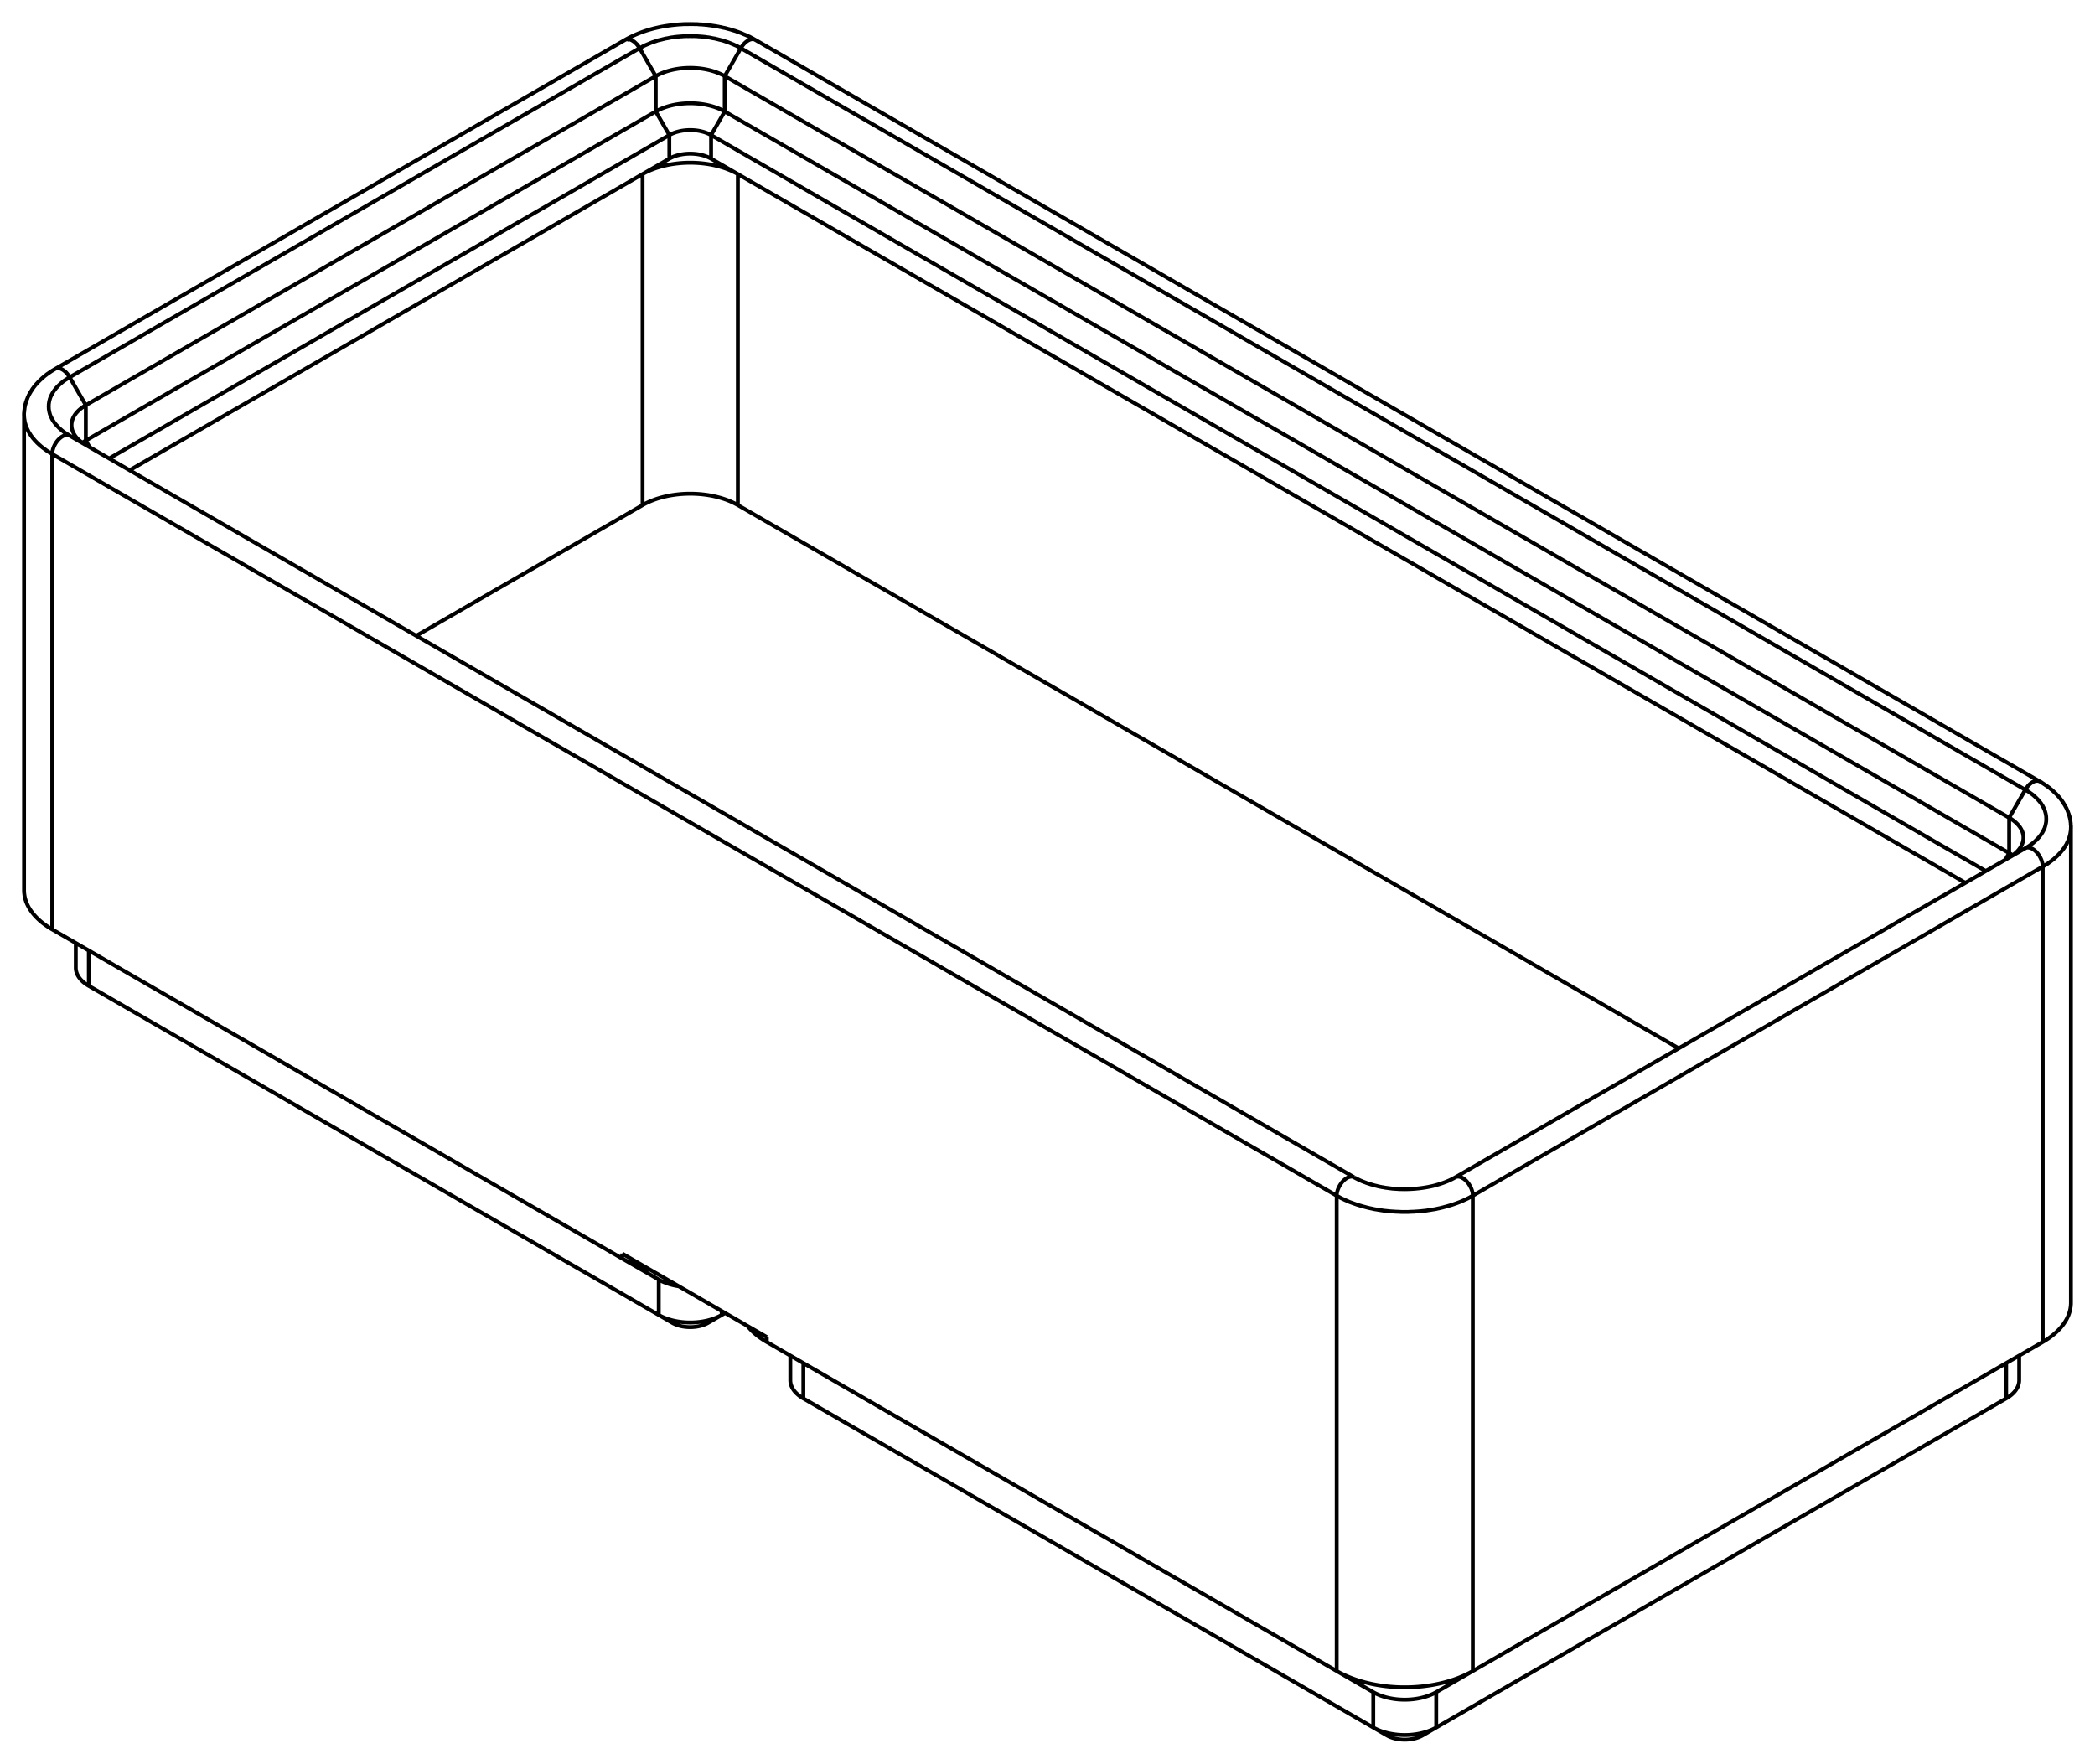 <svg 
     version="1.1" 
     xmlns="http://www.w3.org/2000/svg" 
     viewBox="-43.537 -37.354 87.075 73.304" 
     fill="none" 
     stroke="black" 
     stroke-width="0.2%" 
     vector-effect="non-scaling-stroke">
  <path d="M -41.366 -18.481 L -41.366 1.276 L -17.678 14.953 A 4 2.309 180 0 0 -16.517 15.419 M -41.366 -18.481 L 12.021 12.342 C 12.07 12.37 12.11 12.39 12.163 12.42 C 12.21 12.45 12.26 12.47 12.312 12.494 C 12.36 12.52 12.41 12.54 12.466 12.563 C 12.52 12.59 12.57 12.61 12.627 12.629 C 12.68 12.65 12.74 12.67 12.793 12.689 C 12.85 12.71 12.91 12.73 12.964 12.745 C 13.02 12.76 13.08 12.78 13.139 12.796 C 13.2 12.81 13.26 12.83 13.319 12.842 C 13.38 12.86 13.44 12.87 13.502 12.883 C 13.56 12.9 13.63 12.91 13.688 12.918 C 13.75 12.93 13.81 12.94 13.877 12.949 C 13.94 12.96 14 12.97 14.069 12.974 C 14.13 12.98 14.2 12.99 14.262 12.993 C 14.33 13 14.39 13 14.457 13.007 C 14.52 13.01 14.59 13.01 14.653 13.015 C 14.72 13.02 14.78 13.02 14.849 13.018 C 14.91 13.02 14.98 13.02 15.046 13.015 C 15.11 13.01 15.18 13.01 15.241 13.007 C 15.31 13 15.37 13 15.436 12.993 C 15.5 12.99 15.57 12.98 15.63 12.974 C 15.69 12.97 15.76 12.96 15.821 12.949 C 15.88 12.94 15.95 12.93 16.01 12.918 C 16.07 12.91 16.14 12.9 16.197 12.883 C 16.26 12.87 16.32 12.86 16.38 12.842 C 16.44 12.83 16.5 12.81 16.559 12.796 C 16.62 12.78 16.68 12.76 16.735 12.745 C 16.79 12.73 16.85 12.71 16.906 12.689 C 16.96 12.67 17.02 12.65 17.072 12.629 C 17.18 12.59 17.29 12.54 17.387 12.494 C 17.49 12.45 17.59 12.39 17.678 12.342 L 41.366 -1.335 C 41.41 -1.36 41.46 -1.39 41.501 -1.417 C 41.55 -1.44 41.59 -1.47 41.629 -1.503 C 41.67 -1.53 41.71 -1.56 41.75 -1.592 C 41.79 -1.62 41.83 -1.65 41.863 -1.685 C 41.88 -1.7 41.9 -1.72 41.917 -1.732 C 41.93 -1.75 41.95 -1.76 41.968 -1.78 C 41.99 -1.8 42 -1.81 42.018 -1.829 C 42.03 -1.85 42.05 -1.86 42.065 -1.879 C 42.08 -1.9 42.1 -1.91 42.11 -1.929 C 42.12 -1.95 42.14 -1.96 42.153 -1.98 C 42.17 -2 42.18 -2.01 42.194 -2.032 C 42.21 -2.05 42.22 -2.07 42.233 -2.084 C 42.25 -2.1 42.26 -2.12 42.269 -2.137 C 42.28 -2.15 42.29 -2.17 42.303 -2.19 C 42.31 -2.21 42.33 -2.23 42.335 -2.243 C 42.35 -2.26 42.36 -2.28 42.365 -2.297 C 42.37 -2.32 42.38 -2.33 42.392 -2.352 C 42.4 -2.37 42.41 -2.39 42.417 -2.407 C 42.43 -2.42 42.43 -2.44 42.44 -2.462 C 42.45 -2.48 42.45 -2.5 42.46 -2.517 C 42.47 -2.54 42.47 -2.55 42.478 -2.573 C 42.48 -2.59 42.49 -2.61 42.494 -2.629 C 42.5 -2.65 42.5 -2.67 42.507 -2.685 C 42.51 -2.7 42.51 -2.72 42.518 -2.741 C 42.52 -2.76 42.52 -2.78 42.526 -2.798 C 42.53 -2.82 42.53 -2.84 42.532 -2.854 C 42.53 -2.87 42.54 -2.89 42.536 -2.911 C 42.54 -2.93 42.54 -2.95 42.537 -2.968 C 42.54 -2.99 42.54 -3.02 42.535 -3.049 C 42.53 -3.08 42.53 -3.1 42.53 -3.131 C 42.53 -3.16 42.52 -3.19 42.52 -3.212 C 42.52 -3.24 42.51 -3.27 42.507 -3.293 C 42.5 -3.32 42.5 -3.35 42.489 -3.374 C 42.48 -3.4 42.48 -3.43 42.468 -3.454 C 42.46 -3.48 42.45 -3.51 42.443 -3.534 C 42.43 -3.56 42.42 -3.59 42.415 -3.613 C 42.4 -3.64 42.39 -3.68 42.375 -3.707 C 42.36 -3.74 42.35 -3.77 42.33 -3.801 C 42.31 -3.83 42.3 -3.86 42.28 -3.893 C 42.26 -3.92 42.24 -3.95 42.224 -3.983 C 42.21 -4.01 42.18 -4.04 42.164 -4.072 C 42.14 -4.1 42.12 -4.13 42.097 -4.16 C 42.07 -4.19 42.05 -4.22 42.026 -4.245 C 42 -4.27 41.98 -4.3 41.95 -4.329 C 41.93 -4.35 41.9 -4.38 41.875 -4.404 C 41.85 -4.43 41.82 -4.45 41.796 -4.478 C 41.77 -4.5 41.74 -4.53 41.713 -4.549 C 41.68 -4.57 41.66 -4.6 41.626 -4.619 C 41.6 -4.64 41.57 -4.66 41.536 -4.686 C 41.5 -4.71 41.47 -4.73 41.441 -4.752 C 41.41 -4.77 41.38 -4.79 41.343 -4.815 C 41.31 -4.84 41.28 -4.86 41.241 -4.875 L -12.145 -35.698 C -12.19 -35.72 -12.23 -35.75 -12.275 -35.77 C -12.32 -35.79 -12.36 -35.82 -12.41 -35.838 C -12.46 -35.86 -12.5 -35.88 -12.55 -35.902 C -12.6 -35.92 -12.65 -35.94 -12.694 -35.963 C -12.73 -35.98 -12.77 -35.99 -12.802 -36.004 C -12.84 -36.02 -12.87 -36.03 -12.912 -36.043 C -12.95 -36.06 -12.99 -36.07 -13.023 -36.081 C -13.06 -36.09 -13.1 -36.1 -13.137 -36.115 C -13.17 -36.13 -13.2 -36.13 -13.237 -36.144 C -13.27 -36.15 -13.3 -36.16 -13.339 -36.171 C -13.37 -36.18 -13.41 -36.19 -13.442 -36.196 C -13.48 -36.2 -13.51 -36.21 -13.546 -36.219 C -13.58 -36.23 -13.62 -36.23 -13.651 -36.24 C -13.69 -36.25 -13.72 -36.25 -13.757 -36.26 C -13.79 -36.27 -13.83 -36.27 -13.864 -36.277 C -13.9 -36.28 -13.94 -36.29 -13.972 -36.293 C -14.01 -36.3 -14.04 -36.3 -14.08 -36.307 C -14.12 -36.31 -14.15 -36.32 -14.189 -36.32 C -14.23 -36.32 -14.26 -36.33 -14.298 -36.33 C -14.33 -36.33 -14.37 -36.34 -14.408 -36.338 C -14.44 -36.34 -14.48 -36.34 -14.518 -36.345 C -14.55 -36.35 -14.59 -36.35 -14.629 -36.35 C -14.67 -36.35 -14.7 -36.35 -14.739 -36.353 C -14.78 -36.35 -14.81 -36.35 -14.85 -36.354 C -14.91 -36.35 -14.96 -36.35 -15.022 -36.351 C -15.08 -36.35 -15.14 -36.35 -15.194 -36.344 C -15.25 -36.34 -15.31 -36.34 -15.365 -36.333 C -15.42 -36.33 -15.48 -36.32 -15.535 -36.317 C -15.76 -36.29 -15.98 -36.26 -16.198 -36.209 C -16.7 -36.1 -17.16 -35.92 -17.553 -35.698 L -41.241 -22.022 C -41.28 -22 -41.31 -21.98 -41.343 -21.961 C -41.38 -21.94 -41.41 -21.92 -41.441 -21.898 C -41.47 -21.88 -41.51 -21.85 -41.536 -21.832 C -41.57 -21.81 -41.6 -21.79 -41.627 -21.765 C -41.66 -21.74 -41.69 -21.72 -41.714 -21.695 C -41.74 -21.67 -41.77 -21.65 -41.797 -21.623 C -41.82 -21.6 -41.85 -21.57 -41.876 -21.55 C -41.9 -21.52 -41.93 -21.5 -41.951 -21.474 C -41.97 -21.45 -42 -21.42 -42.021 -21.398 C -42.04 -21.37 -42.07 -21.35 -42.086 -21.32 C -42.11 -21.29 -42.13 -21.27 -42.148 -21.24 C -42.17 -21.21 -42.19 -21.19 -42.205 -21.159 C -42.22 -21.13 -42.24 -21.1 -42.258 -21.077 C -42.27 -21.05 -42.29 -21.02 -42.306 -20.993 C -42.32 -20.96 -42.34 -20.94 -42.35 -20.908 C -42.36 -20.88 -42.38 -20.85 -42.389 -20.823 C -42.4 -20.79 -42.41 -20.76 -42.424 -20.736 C -42.43 -20.71 -42.44 -20.68 -42.454 -20.649 C -42.46 -20.62 -42.47 -20.59 -42.479 -20.561 C -42.49 -20.53 -42.49 -20.5 -42.5 -20.472 C -42.51 -20.44 -42.51 -20.41 -42.516 -20.383 C -42.52 -20.35 -42.52 -20.32 -42.528 -20.294 C -42.53 -20.26 -42.53 -20.23 -42.535 -20.204 C -42.54 -20.17 -42.54 -20.14 -42.537 -20.114 C -42.54 -20.1 -42.54 -20.08 -42.536 -20.058 C -42.54 -20.04 -42.53 -20.02 -42.532 -20.001 C -42.53 -19.98 -42.53 -19.96 -42.526 -19.944 C -42.52 -19.93 -42.52 -19.91 -42.518 -19.888 C -42.51 -19.87 -42.51 -19.85 -42.507 -19.832 C -42.5 -19.81 -42.5 -19.79 -42.494 -19.775 C -42.49 -19.76 -42.48 -19.74 -42.478 -19.719 C -42.47 -19.7 -42.47 -19.68 -42.46 -19.664 C -42.45 -19.65 -42.45 -19.63 -42.44 -19.608 C -42.43 -19.59 -42.43 -19.57 -42.417 -19.553 C -42.41 -19.53 -42.4 -19.52 -42.392 -19.498 C -42.38 -19.48 -42.37 -19.46 -42.365 -19.444 C -42.36 -19.43 -42.35 -19.41 -42.335 -19.39 C -42.33 -19.37 -42.31 -19.35 -42.303 -19.336 C -42.29 -19.32 -42.28 -19.3 -42.269 -19.283 C -42.26 -19.27 -42.25 -19.25 -42.233 -19.23 C -42.22 -19.21 -42.21 -19.2 -42.194 -19.178 C -42.18 -19.16 -42.17 -19.14 -42.153 -19.127 C -42.14 -19.11 -42.12 -19.09 -42.11 -19.076 C -42.1 -19.06 -42.08 -19.04 -42.065 -19.026 C -42.05 -19.01 -42.03 -18.99 -42.018 -18.976 C -42 -18.96 -41.99 -18.94 -41.968 -18.927 C -41.95 -18.91 -41.93 -18.89 -41.917 -18.879 C -41.9 -18.86 -41.88 -18.85 -41.863 -18.831 C -41.83 -18.8 -41.79 -18.77 -41.75 -18.738 C -41.71 -18.71 -41.67 -18.68 -41.629 -18.649 C -41.59 -18.62 -41.55 -18.59 -41.501 -18.563 C -41.46 -18.54 -41.41 -18.51 -41.366 -18.481 Z M 12.021 32.099 L 12.021 12.342 M -11.667 18.423 L 12.021 32.099 A 4 2.309 180 0 0 17.678 32.099 L 41.366 18.423 A 4 2.309 180 0 0 42.537 16.79 M -11.667 18.219 L -11.667 18.423 M -17.678 14.748 L -11.667 18.219 M -17.678 14.748 L -17.678 14.953 L -16.157 15.83 A 1.85 1.068 180 0 0 -15.324 16.107 M -42.537 -0.357 A 4 2.309 180 0 0 -41.366 1.276 M 17.678 32.099 L 17.678 12.342 M 12.021 32.099 L 13.541 32.977 A 1.85 1.068 180 0 0 16.157 32.977 L 17.678 32.099 M 12.021 32.099 L 13.541 32.977 L 13.541 34.446 A 1.85 1.068 180 0 0 16.157 34.446 L 16.157 32.977 L 17.678 32.099 M -12.475 17.752 A 4 2.309 180 0 0 -11.667 18.423 M -17.678 14.953 L -16.157 15.83 L -16.157 17.3 A 1.85 1.068 180 0 0 -13.541 17.3 L -13.541 17.137 M -40.641 -19.246 L 12.745 11.577 A 0.6 0.346 300 0 0 12.021 12.342 M 41.366 18.423 L 41.366 -1.335 M -10.147 20.77 L 13.541 34.446 L 14.107 34.773 A 1.05 0.606 180 0 0 15.592 34.773 L 16.157 34.446 L 39.845 20.77 A 1.85 1.068 180 0 0 40.387 20.015 L 40.387 18.988 M -39.845 3.624 L -16.157 17.3 L -15.592 17.627 A 1.05 0.606 180 0 0 -14.107 17.627 L -13.541 17.3 L -13.4 17.218 M -40.387 2.868 A 1.85 1.068 180 0 0 -39.845 3.624 M -39.97 -18.858 L -40.641 -19.246 A 0.6 0.346 300 0 0 -41.366 -18.481 M -10.689 20.015 A 1.85 1.068 180 0 0 -10.147 20.77 M -39.97 -20.513 A 2.027 1.17 180 0 0 -40.564 -19.686 A 2.027 1.17 180 0 0 -39.97 -18.858 M 16.953 11.577 L 40.641 -2.099 A 0.6 0.346 240 0 1 41.366 -1.335 M -16.282 -34.19 L -39.97 -20.513 L -40.641 -21.675 A 0.6 0.346 60 0 0 -41.241 -22.022 M -39.97 -19.044 A 2.027 1.17 180 0 0 -40.115 -18.951 M 39.97 -1.712 L 40.641 -2.099 C 40.68 -2.12 40.71 -2.14 40.742 -2.16 C 40.77 -2.18 40.81 -2.2 40.838 -2.224 C 40.87 -2.25 40.9 -2.27 40.927 -2.291 C 40.96 -2.31 40.98 -2.34 41.012 -2.36 C 41.04 -2.38 41.06 -2.41 41.09 -2.431 C 41.11 -2.46 41.14 -2.48 41.162 -2.504 C 41.18 -2.53 41.21 -2.55 41.227 -2.58 C 41.25 -2.61 41.27 -2.63 41.287 -2.657 C 41.31 -2.68 41.32 -2.71 41.339 -2.735 C 41.36 -2.76 41.37 -2.79 41.385 -2.815 C 41.4 -2.84 41.41 -2.87 41.424 -2.897 C 41.44 -2.92 41.45 -2.95 41.456 -2.979 C 41.47 -3.01 41.47 -3.03 41.481 -3.062 C 41.49 -3.09 41.49 -3.12 41.499 -3.146 C 41.5 -3.17 41.51 -3.2 41.509 -3.23 C 41.51 -3.26 41.51 -3.29 41.513 -3.314 C 41.51 -3.34 41.51 -3.37 41.509 -3.398 C 41.51 -3.43 41.5 -3.45 41.499 -3.483 C 41.49 -3.51 41.49 -3.54 41.481 -3.566 C 41.47 -3.59 41.47 -3.62 41.456 -3.649 C 41.45 -3.68 41.44 -3.7 41.424 -3.732 C 41.41 -3.76 41.4 -3.79 41.385 -3.813 C 41.37 -3.84 41.36 -3.87 41.339 -3.893 C 41.32 -3.92 41.31 -3.95 41.287 -3.972 C 41.27 -4 41.25 -4.02 41.227 -4.049 C 41.21 -4.07 41.18 -4.1 41.162 -4.124 C 41.14 -4.15 41.11 -4.17 41.09 -4.197 C 41.06 -4.22 41.04 -4.25 41.012 -4.269 C 40.96 -4.32 40.9 -4.36 40.838 -4.404 C 40.78 -4.45 40.71 -4.49 40.641 -4.529 C 40.65 -4.54 40.65 -4.55 40.657 -4.554 C 40.66 -4.56 40.67 -4.57 40.672 -4.579 C 40.68 -4.59 40.68 -4.6 40.689 -4.603 C 40.69 -4.61 40.7 -4.62 40.706 -4.627 C 40.71 -4.63 40.72 -4.64 40.723 -4.65 C 40.73 -4.66 40.74 -4.67 40.741 -4.672 C 40.75 -4.68 40.75 -4.69 40.76 -4.694 C 40.77 -4.7 40.77 -4.71 40.779 -4.715 C 40.79 -4.72 40.79 -4.73 40.799 -4.735 C 40.81 -4.74 40.81 -4.75 40.818 -4.754 C 40.82 -4.76 40.83 -4.77 40.838 -4.772 C 40.85 -4.78 40.85 -4.78 40.859 -4.789 C 40.87 -4.79 40.87 -4.8 40.879 -4.804 C 40.89 -4.81 40.89 -4.81 40.9 -4.819 C 40.91 -4.82 40.91 -4.83 40.921 -4.833 C 40.93 -4.84 40.93 -4.84 40.941 -4.846 C 40.95 -4.85 40.96 -4.85 40.962 -4.857 C 40.97 -4.86 40.98 -4.86 40.983 -4.867 C 40.99 -4.87 41 -4.87 41.004 -4.876 C 41.01 -4.88 41.02 -4.88 41.024 -4.884 C 41.03 -4.89 41.04 -4.89 41.045 -4.891 C 41.05 -4.89 41.06 -4.89 41.065 -4.896 C 41.07 -4.9 41.08 -4.9 41.084 -4.9 C 41.09 -4.9 41.1 -4.9 41.104 -4.902 C 41.11 -4.9 41.12 -4.9 41.123 -4.903 C 41.13 -4.9 41.14 -4.9 41.141 -4.903 C 41.15 -4.9 41.15 -4.9 41.16 -4.902 C 41.17 -4.9 41.17 -4.9 41.177 -4.899 C 41.19 -4.9 41.2 -4.89 41.211 -4.89 C 41.22 -4.89 41.23 -4.88 41.241 -4.875 M 39.97 -3.367 L -13.416 -34.19 L -12.745 -35.352 A 0.6 0.346 120 0 1 -12.145 -35.698 M -13.416 -34.19 A 2.027 1.17 180 0 0 -16.282 -34.19 L -16.953 -35.352 C -16.96 -35.36 -16.96 -35.37 -16.968 -35.377 C -16.97 -35.39 -16.98 -35.39 -16.984 -35.402 C -16.99 -35.41 -17 -35.42 -17.001 -35.426 C -17.01 -35.43 -17.01 -35.44 -17.018 -35.45 C -17.02 -35.46 -17.03 -35.47 -17.035 -35.473 C -17.04 -35.48 -17.05 -35.49 -17.053 -35.495 C -17.06 -35.5 -17.07 -35.51 -17.072 -35.517 C -17.08 -35.52 -17.08 -35.53 -17.091 -35.537 C -17.1 -35.54 -17.1 -35.55 -17.11 -35.557 C -17.12 -35.56 -17.12 -35.57 -17.13 -35.576 C -17.14 -35.58 -17.14 -35.59 -17.15 -35.594 C -17.16 -35.6 -17.16 -35.61 -17.171 -35.611 C -17.18 -35.62 -17.18 -35.62 -17.191 -35.627 C -17.2 -35.63 -17.2 -35.64 -17.212 -35.642 C -17.22 -35.65 -17.23 -35.65 -17.233 -35.656 C -17.24 -35.66 -17.25 -35.66 -17.253 -35.668 C -17.26 -35.67 -17.27 -35.68 -17.274 -35.68 C -17.28 -35.68 -17.29 -35.69 -17.295 -35.69 C -17.3 -35.69 -17.31 -35.7 -17.316 -35.699 C -17.32 -35.7 -17.33 -35.7 -17.336 -35.707 C -17.34 -35.71 -17.35 -35.71 -17.356 -35.713 C -17.36 -35.72 -17.37 -35.72 -17.377 -35.718 C -17.38 -35.72 -17.39 -35.72 -17.396 -35.722 C -17.4 -35.72 -17.41 -35.72 -17.416 -35.725 C -17.42 -35.73 -17.43 -35.73 -17.435 -35.726 C -17.44 -35.73 -17.45 -35.73 -17.453 -35.726 C -17.46 -35.73 -17.47 -35.73 -17.472 -35.725 C -17.48 -35.72 -17.48 -35.72 -17.489 -35.722 C -17.5 -35.72 -17.51 -35.72 -17.523 -35.713 C -17.53 -35.71 -17.54 -35.7 -17.553 -35.698 M -16.282 -32.72 L -39.97 -19.044 L -39.97 -20.513 M 39.97 -1.712 A 2.027 1.17 180 0 0 40.564 -2.539 A 2.027 1.17 180 0 0 39.97 -3.367 L 40.641 -4.529 L -12.745 -35.352 C -12.78 -35.37 -12.81 -35.39 -12.851 -35.41 C -12.89 -35.43 -12.92 -35.45 -12.961 -35.465 C -13 -35.48 -13.04 -35.5 -13.077 -35.517 C -13.12 -35.53 -13.16 -35.55 -13.196 -35.565 C -13.24 -35.58 -13.28 -35.6 -13.319 -35.611 C -13.36 -35.62 -13.4 -35.64 -13.446 -35.652 C -13.49 -35.67 -13.53 -35.68 -13.577 -35.69 C -13.62 -35.7 -13.67 -35.71 -13.71 -35.724 C -13.76 -35.73 -13.8 -35.75 -13.847 -35.755 C -13.89 -35.76 -13.94 -35.77 -13.985 -35.781 C -14.03 -35.79 -14.08 -35.8 -14.126 -35.803 C -14.17 -35.81 -14.22 -35.82 -14.269 -35.822 C -14.32 -35.83 -14.36 -35.83 -14.413 -35.836 C -14.46 -35.84 -14.51 -35.84 -14.558 -35.847 C -14.61 -35.85 -14.65 -35.85 -14.703 -35.853 C -14.75 -35.85 -14.8 -35.85 -14.849 -35.855 C -14.9 -35.85 -14.95 -35.85 -14.995 -35.853 C -15.04 -35.85 -15.09 -35.85 -15.141 -35.847 C -15.19 -35.84 -15.24 -35.84 -15.286 -35.836 C -15.33 -35.83 -15.38 -35.83 -15.43 -35.822 C -15.48 -35.82 -15.53 -35.81 -15.572 -35.803 C -15.62 -35.8 -15.67 -35.79 -15.713 -35.781 C -15.76 -35.77 -15.81 -35.76 -15.852 -35.755 C -15.9 -35.75 -15.94 -35.73 -15.988 -35.724 C -16.03 -35.71 -16.08 -35.7 -16.122 -35.69 C -16.17 -35.68 -16.21 -35.67 -16.252 -35.652 C -16.29 -35.64 -16.34 -35.62 -16.379 -35.611 C -16.42 -35.6 -16.46 -35.58 -16.502 -35.565 C -16.58 -35.53 -16.66 -35.5 -16.737 -35.465 C -16.81 -35.43 -16.88 -35.39 -16.953 -35.352 L -40.641 -21.675 C -40.68 -21.66 -40.71 -21.64 -40.742 -21.614 C -40.77 -21.59 -40.81 -21.57 -40.838 -21.551 C -40.87 -21.53 -40.9 -21.51 -40.927 -21.484 C -40.96 -21.46 -40.98 -21.44 -41.012 -21.415 C -41.04 -21.39 -41.06 -21.37 -41.09 -21.344 C -41.11 -21.32 -41.14 -21.3 -41.162 -21.27 C -41.18 -21.25 -41.21 -21.22 -41.227 -21.195 C -41.25 -21.17 -41.27 -21.14 -41.287 -21.118 C -41.31 -21.09 -41.32 -21.07 -41.339 -21.039 C -41.36 -21.01 -41.37 -20.99 -41.385 -20.959 C -41.4 -20.93 -41.41 -20.91 -41.424 -20.878 C -41.44 -20.85 -41.45 -20.82 -41.456 -20.796 C -41.47 -20.77 -41.47 -20.74 -41.481 -20.713 C -41.49 -20.68 -41.49 -20.66 -41.499 -20.629 C -41.5 -20.6 -41.51 -20.57 -41.509 -20.545 C -41.51 -20.52 -41.51 -20.49 -41.513 -20.461 C -41.51 -20.43 -41.51 -20.4 -41.509 -20.376 C -41.51 -20.35 -41.5 -20.32 -41.499 -20.292 C -41.49 -20.26 -41.49 -20.24 -41.481 -20.209 C -41.47 -20.18 -41.47 -20.15 -41.456 -20.125 C -41.45 -20.1 -41.44 -20.07 -41.424 -20.043 C -41.41 -20.02 -41.4 -19.99 -41.385 -19.962 C -41.37 -19.93 -41.36 -19.91 -41.339 -19.882 C -41.32 -19.86 -41.31 -19.83 -41.287 -19.803 C -41.27 -19.78 -41.25 -19.75 -41.227 -19.726 C -41.21 -19.7 -41.18 -19.68 -41.162 -19.651 C -41.14 -19.63 -41.11 -19.6 -41.09 -19.577 C -41.06 -19.55 -41.04 -19.53 -41.012 -19.506 C -40.96 -19.46 -40.9 -19.41 -40.838 -19.371 C -40.78 -19.33 -40.71 -19.29 -40.641 -19.246 M 39.97 -1.897 L -13.416 -32.72 L -13.416 -34.19 M -13.416 -32.72 A 2.027 1.17 180 0 0 -16.282 -32.72 L -16.282 -34.19 M -15.717 -31.74 L -38.999 -18.298 M 40.115 -1.805 A 2.027 1.17 180 0 0 39.97 -1.897 L 39.97 -3.367 M 38.999 -1.151 L -13.982 -31.74 L -13.416 -32.72 M -13.982 -31.74 A 1.227 0.708 180 0 0 -15.717 -31.74 L -16.282 -32.72 M -15.717 -30.76 L -38.151 -17.808 M 38.151 -0.661 L -13.982 -30.76 L -13.982 -31.74 M -13.982 -30.76 A 1.227 0.708 180 0 0 -15.717 -30.76 L -15.717 -31.74 M 26.236 6.218 L -12.869 -16.36 L -12.869 -30.118 A 2.8 1.617 180 0 0 -16.829 -30.118 M -16.829 -16.36 A 2.8 1.617 360 0 1 -12.869 -16.36 M -16.829 -16.36 L -26.236 -10.929 M -10.147 19.3 L -10.147 20.77 M -39.845 2.154 L -39.845 3.624 M 16.953 11.577 C 16.96 11.57 16.97 11.57 16.976 11.566 C 16.98 11.56 16.99 11.56 17.001 11.557 C 17.01 11.55 17.02 11.55 17.026 11.552 C 17.04 11.55 17.04 11.55 17.053 11.549 C 17.06 11.55 17.07 11.55 17.081 11.549 C 17.09 11.55 17.1 11.55 17.11 11.553 C 17.12 11.55 17.13 11.56 17.14 11.559 C 17.15 11.56 17.16 11.56 17.171 11.568 C 17.18 11.57 17.19 11.58 17.201 11.58 C 17.21 11.58 17.22 11.59 17.233 11.595 C 17.24 11.6 17.25 11.61 17.264 11.613 C 17.27 11.62 17.28 11.63 17.295 11.633 C 17.31 11.64 17.32 11.65 17.326 11.656 C 17.34 11.66 17.35 11.67 17.356 11.681 C 17.37 11.69 17.38 11.7 17.386 11.708 C 17.4 11.72 17.41 11.73 17.416 11.738 C 17.43 11.75 17.43 11.76 17.444 11.769 C 17.45 11.78 17.46 11.79 17.472 11.802 C 17.48 11.81 17.49 11.83 17.498 11.837 C 17.51 11.85 17.51 11.86 17.523 11.873 C 17.53 11.89 17.54 11.9 17.546 11.911 C 17.55 11.92 17.56 11.94 17.568 11.949 C 17.57 11.96 17.58 11.98 17.588 11.988 C 17.59 12 17.6 12.01 17.606 12.028 C 17.61 12.04 17.62 12.05 17.623 12.068 C 17.63 12.08 17.63 12.1 17.637 12.109 C 17.64 12.12 17.65 12.14 17.649 12.149 C 17.65 12.16 17.66 12.18 17.659 12.189 C 17.67 12.22 17.67 12.24 17.673 12.267 C 17.68 12.29 17.68 12.32 17.678 12.342 M 39.845 19.3 L 39.845 20.77 M -39.81 -18.766 L -39.97 -19.044 M 39.81 -1.619 L 39.97 -1.897 M -16.829 -16.36 L -16.829 -30.118 M -42.537 -20.114 L -42.537 -0.357 M -40.387 2.868 L -40.387 1.841 M 12.745 11.577 C 12.76 11.59 12.78 11.6 12.801 11.609 C 12.82 11.62 12.84 11.63 12.86 11.64 C 12.88 11.65 12.9 11.66 12.92 11.67 C 12.94 11.68 12.96 11.69 12.983 11.7 C 13 11.71 13.03 11.72 13.048 11.728 C 13.07 11.74 13.09 11.75 13.115 11.756 C 13.14 11.77 13.16 11.77 13.183 11.784 C 13.21 11.79 13.23 11.8 13.254 11.81 C 13.28 11.82 13.32 11.83 13.347 11.842 C 13.38 11.85 13.41 11.86 13.444 11.873 C 13.48 11.88 13.51 11.89 13.543 11.901 C 13.58 11.91 13.61 11.92 13.645 11.928 C 13.67 11.93 13.69 11.94 13.715 11.945 C 13.74 11.95 13.76 11.96 13.787 11.961 C 13.81 11.97 13.83 11.97 13.859 11.976 C 13.88 11.98 13.91 11.99 13.932 11.99 C 13.96 11.99 13.98 12 14.006 12.003 C 14.03 12.01 14.06 12.01 14.08 12.015 C 14.11 12.02 14.13 12.02 14.155 12.025 C 14.18 12.03 14.21 12.03 14.231 12.035 C 14.26 12.04 14.28 12.04 14.307 12.044 C 14.33 12.05 14.36 12.05 14.384 12.051 C 14.41 12.05 14.44 12.06 14.461 12.057 C 14.49 12.06 14.51 12.06 14.538 12.062 C 14.56 12.06 14.59 12.07 14.616 12.066 C 14.64 12.07 14.67 12.07 14.694 12.069 C 14.72 12.07 14.75 12.07 14.772 12.071 C 14.8 12.07 14.82 12.07 14.85 12.072 C 15.26 12.07 15.68 12.02 16.048 11.93 C 16.4 11.84 16.71 11.72 16.953 11.577 M 42.537 -2.968 L 42.537 16.79 M -10.689 20.015 L -10.689 18.988" />
  </svg>
